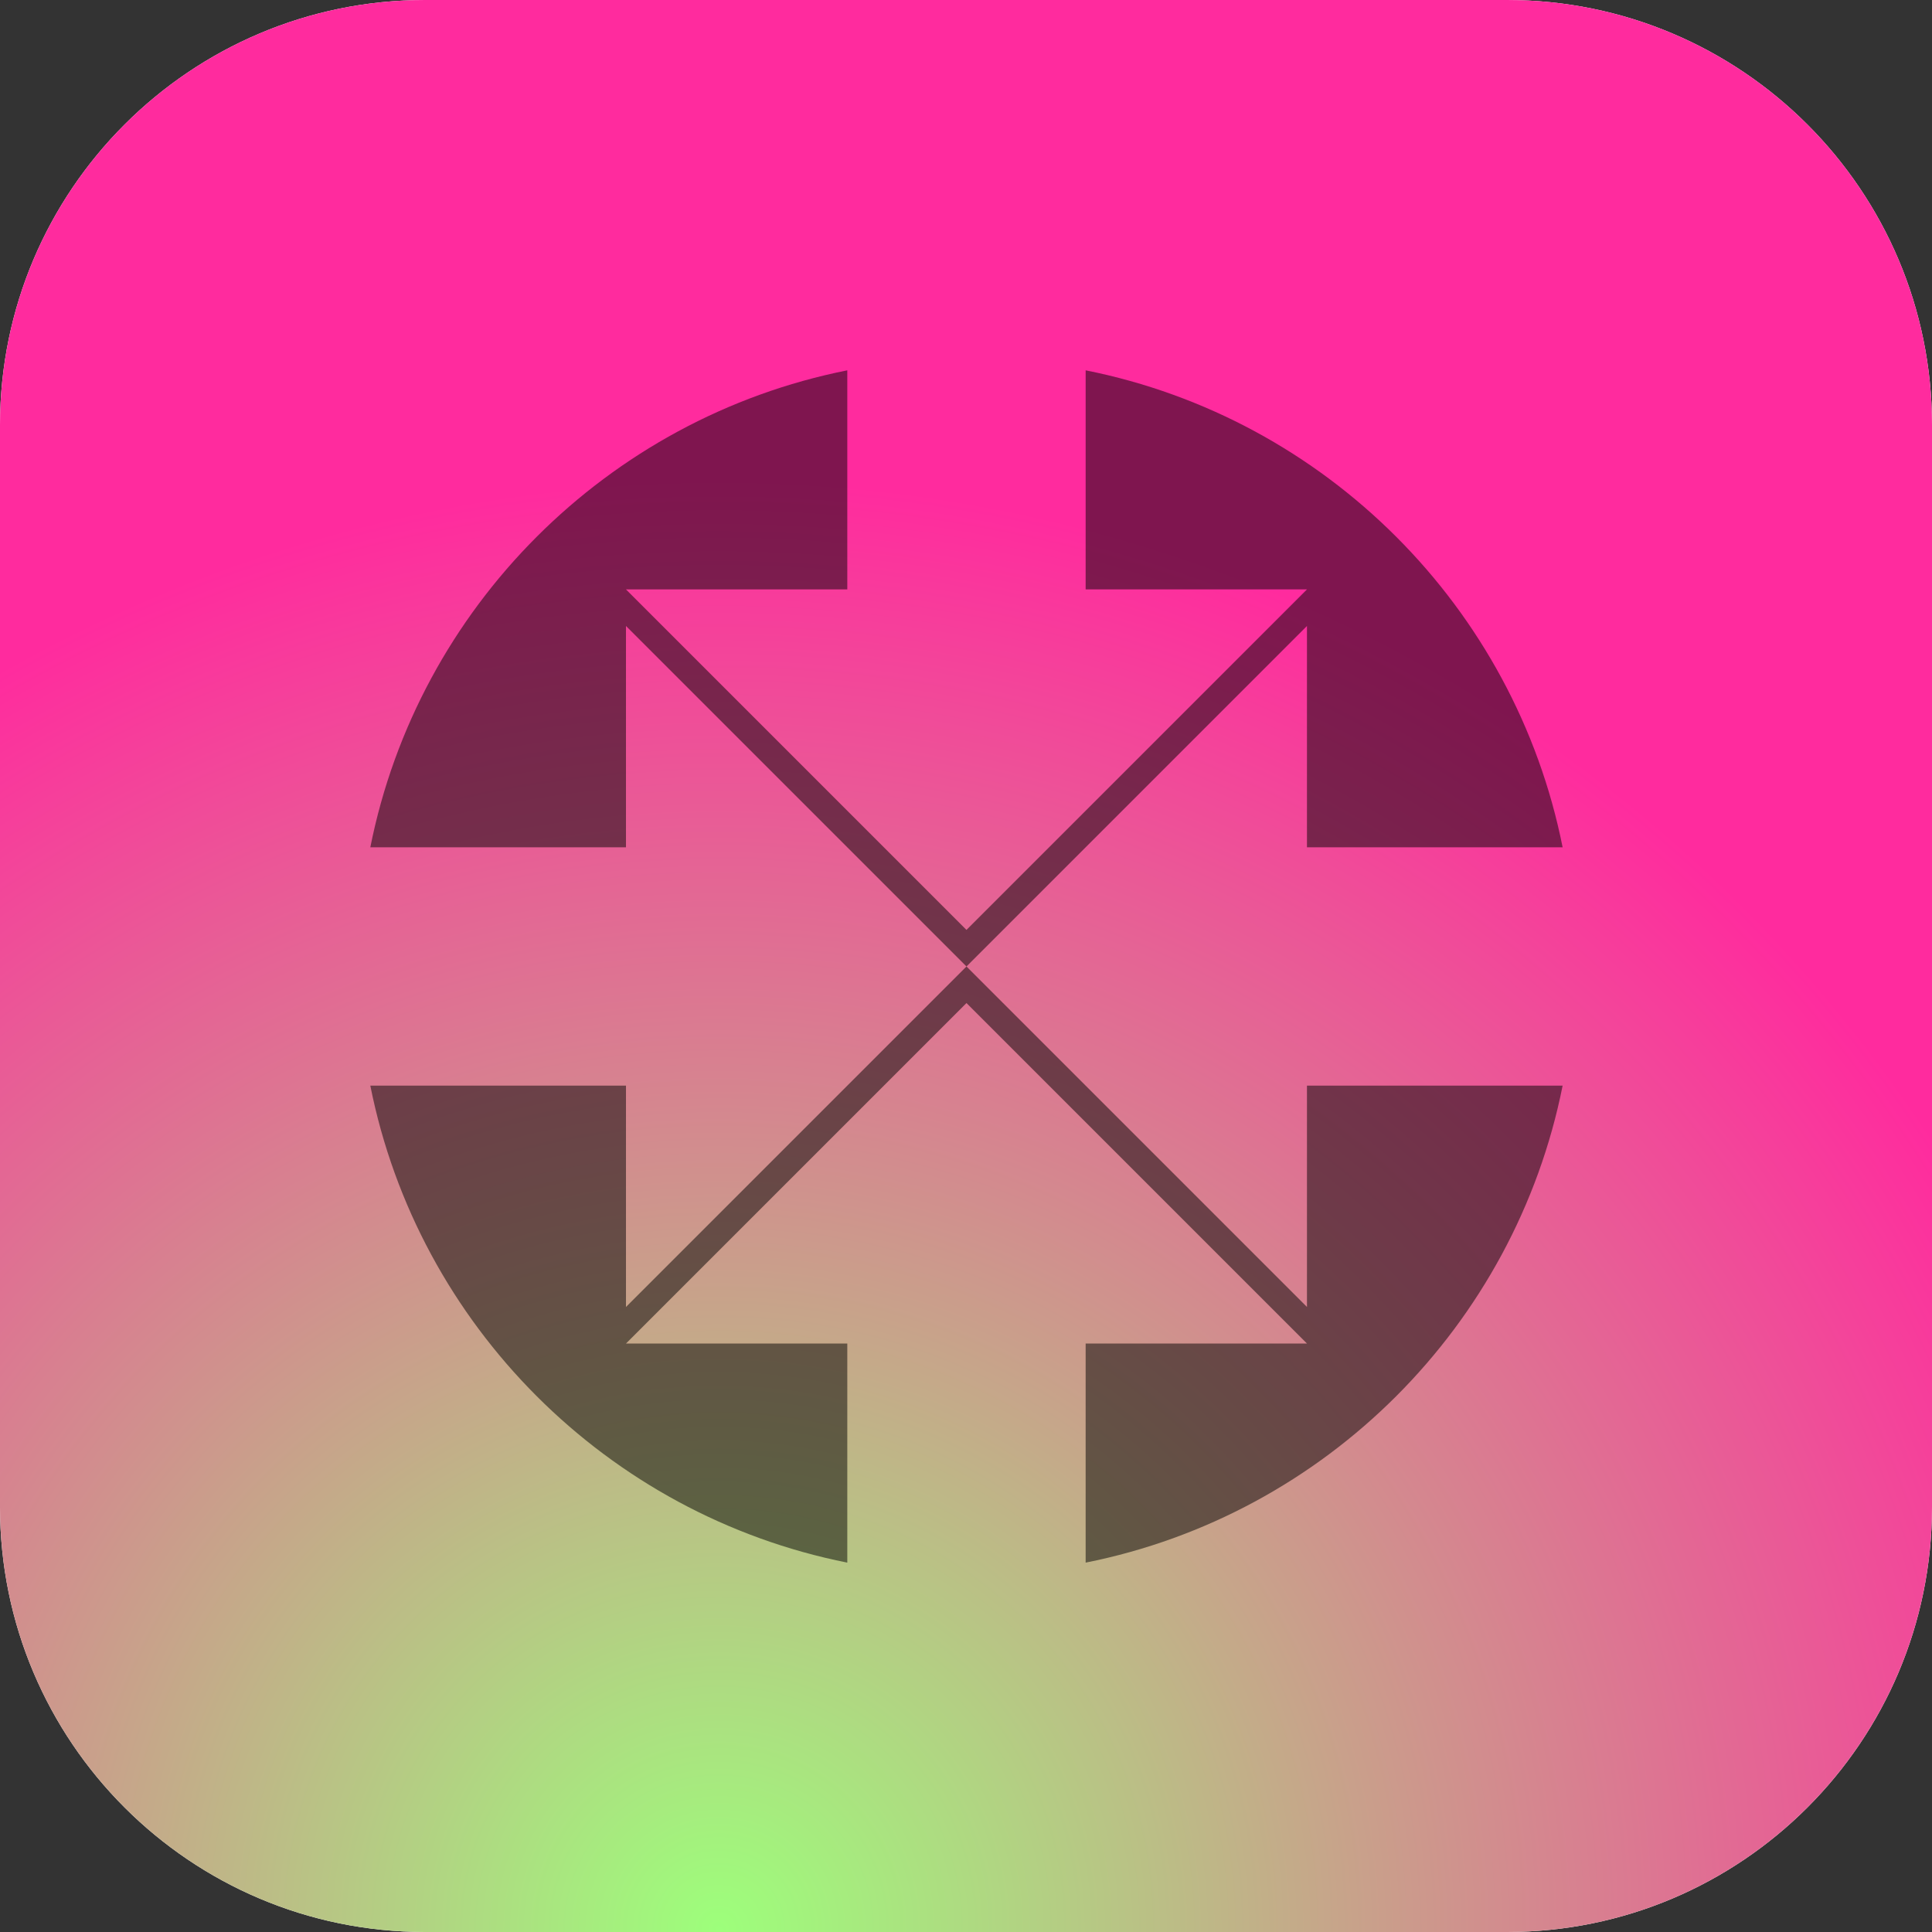 <?xml version="1.0" encoding="UTF-8" standalone="no"?>
<!DOCTYPE svg PUBLIC "-//W3C//DTD SVG 1.1//EN" "http://www.w3.org/Graphics/SVG/1.1/DTD/svg11.dtd">
<svg width="100%" height="100%" viewBox="0 0 200 200" version="1.1" xmlns="http://www.w3.org/2000/svg" xmlns:xlink="http://www.w3.org/1999/xlink" xml:space="preserve" xmlns:serif="http://www.serif.com/" style="fill-rule:evenodd;clip-rule:evenodd;stroke-linejoin:round;stroke-miterlimit:2;">
    <rect x="0" y="0" width="200" height="200" fill="#333333" stroke="none"/>
    <path d="M200,44C200,19.716 180.284,0 156,0L44,0C19.716,0 0,19.716 0,44L0,156C0,180.284 19.716,200 44,200L156,200C180.284,200 200,180.284 200,156L200,44Z" style="fill:white;"/>
    <clipPath id="_clip1">
        <path d="M200,44C200,19.716 180.284,0 156,0L44,0C19.716,0 0,19.716 0,44L0,156C0,180.284 19.716,200 44,200L156,200C180.284,200 200,180.284 200,156L200,44Z"/>
    </clipPath>
    <g clip-path="url(#_clip1)">
        <rect x="0" y="0" width="200" height="200" style="fill:url(#_Radial2);"/>
    </g>
    <g transform="matrix(0.784,0,0,0.784,21.649,21.649)">
        <path d="M100,100L144.959,144.959L144.959,115.736L178.716,115.736C172.405,147.422 147.42,172.407 115.736,178.716L115.736,149.787L144.959,149.787L100,104.828L55.041,149.787L84.264,149.787L84.264,178.716C52.578,172.405 27.593,147.42 21.284,115.736L55.041,115.736L55.041,144.959L100,100ZM180.261,100C180.261,100 180.261,100 180.261,100ZM19.739,100C19.739,100 19.739,100 19.739,100ZM84.264,21.284L84.264,50.213L55.041,50.213L100,95.172L144.959,50.213L115.736,50.213L115.736,21.284C147.422,27.595 172.407,52.58 178.716,84.264L144.959,84.264L144.959,55.041L100,100L55.041,55.041L55.041,84.264L21.284,84.264C27.595,52.578 52.58,27.593 84.264,21.284Z" style="fill-opacity:0.5;"/>
    </g>
    <defs>
        <radialGradient id="_Radial2" cx="0" cy="0" r="1" gradientUnits="userSpaceOnUse" gradientTransform="matrix(33.34,-146.476,146.476,33.34,75.115,200)"><stop offset="0" style="stop-color:rgb(157,255,123);stop-opacity:1"/><stop offset="1" style="stop-color:rgb(255,43,158);stop-opacity:1"/></radialGradient>
    </defs>
</svg>
